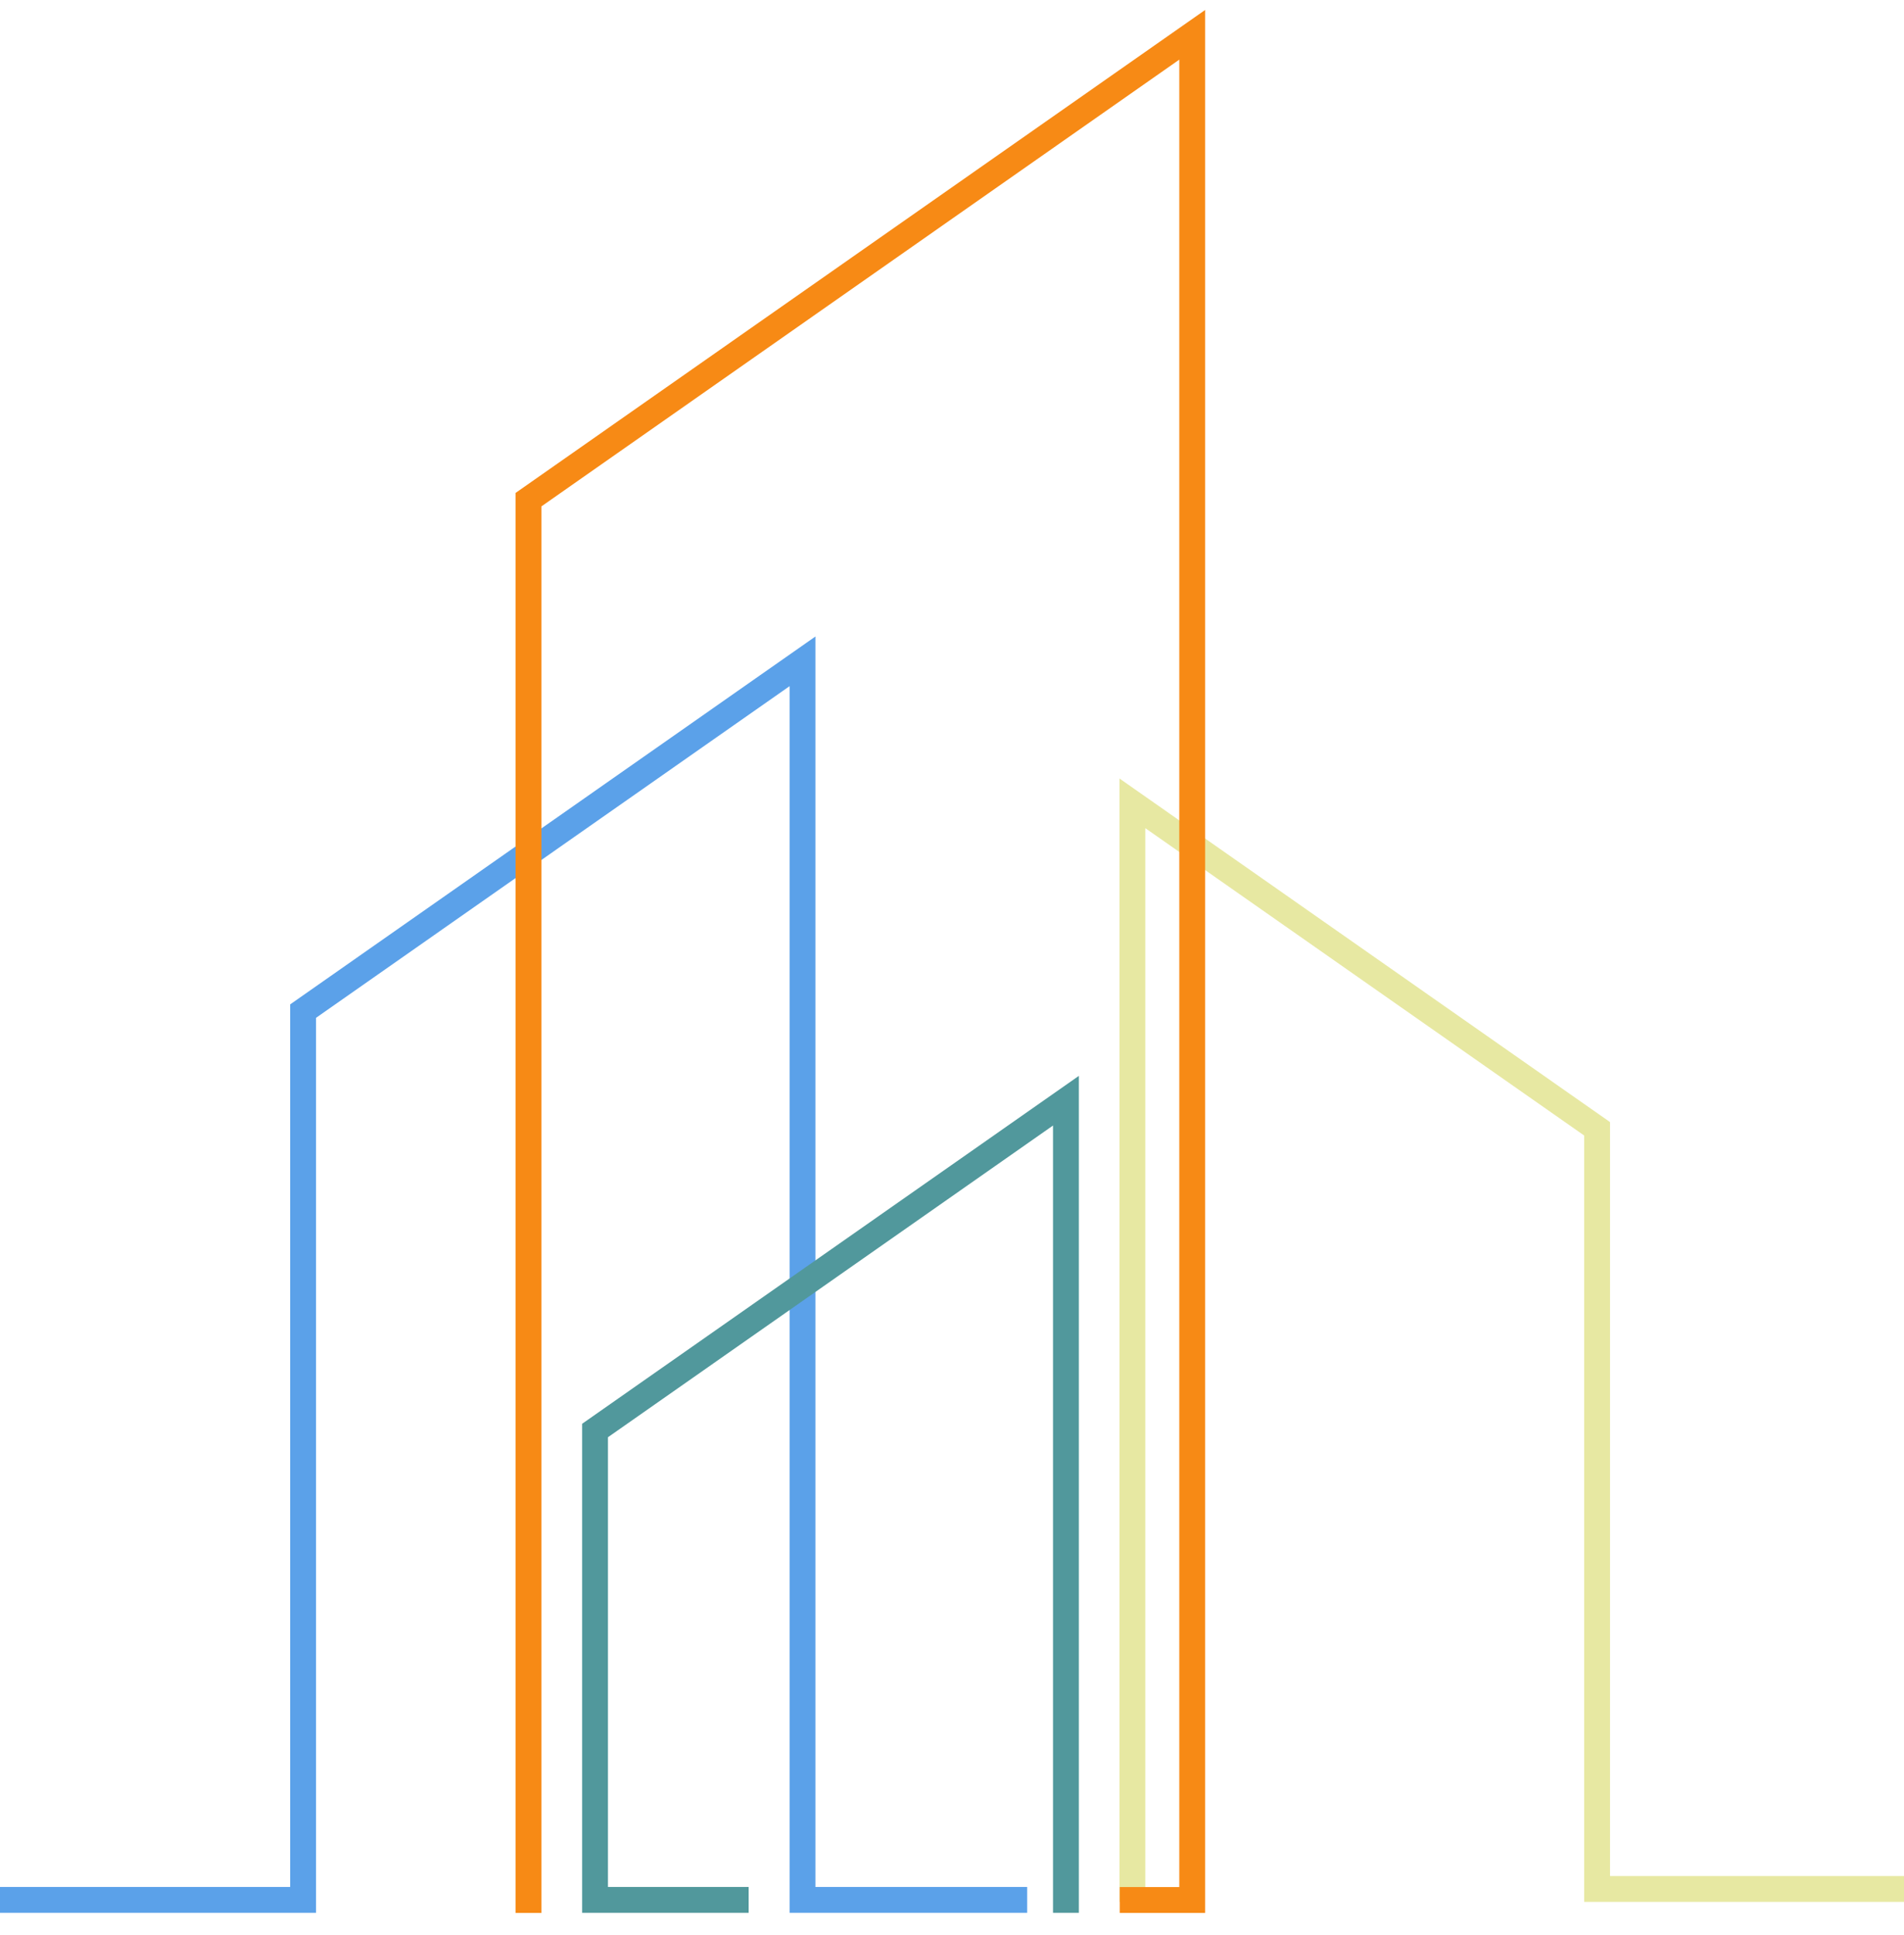 <!-- Generated by IcoMoon.io -->
<svg version="1.1" xmlns="http://www.w3.org/2000/svg" width="1008" height="1024" viewBox="0 0 1008 1024">
<g id="icomoon-ignore">
</g>
<path fill="none" stroke="#5ba1e9" stroke-linejoin="miter" stroke-linecap="square" stroke-miterlimit="10" stroke-width="13.682" d="M-0.007 1005.541h160.464v-470.392l264.397-185.135v655.527h112.097"></path>
<path fill="none" stroke="#51989c" stroke-linejoin="miter" stroke-linecap="square" stroke-miterlimit="10" stroke-width="13.682" d="M389.5 1005.541h-74.479v-248.423l249.294-174.558v422.981"></path>
<path fill="none" stroke="#e7e8a2" stroke-linejoin="miter" stroke-linecap="square" stroke-miterlimit="10" stroke-width="13.682" d="M599.491 999.772v-574.604l246.035 172.273v402.33h162.477"></path>
<path fill="none" stroke="#f78a15" stroke-linejoin="miter" stroke-linecap="square" stroke-miterlimit="10" stroke-width="13.682" d="M279.79 1005.588v-741.135l351.384-246.042v987.173h-31.524"></path>
</svg>
